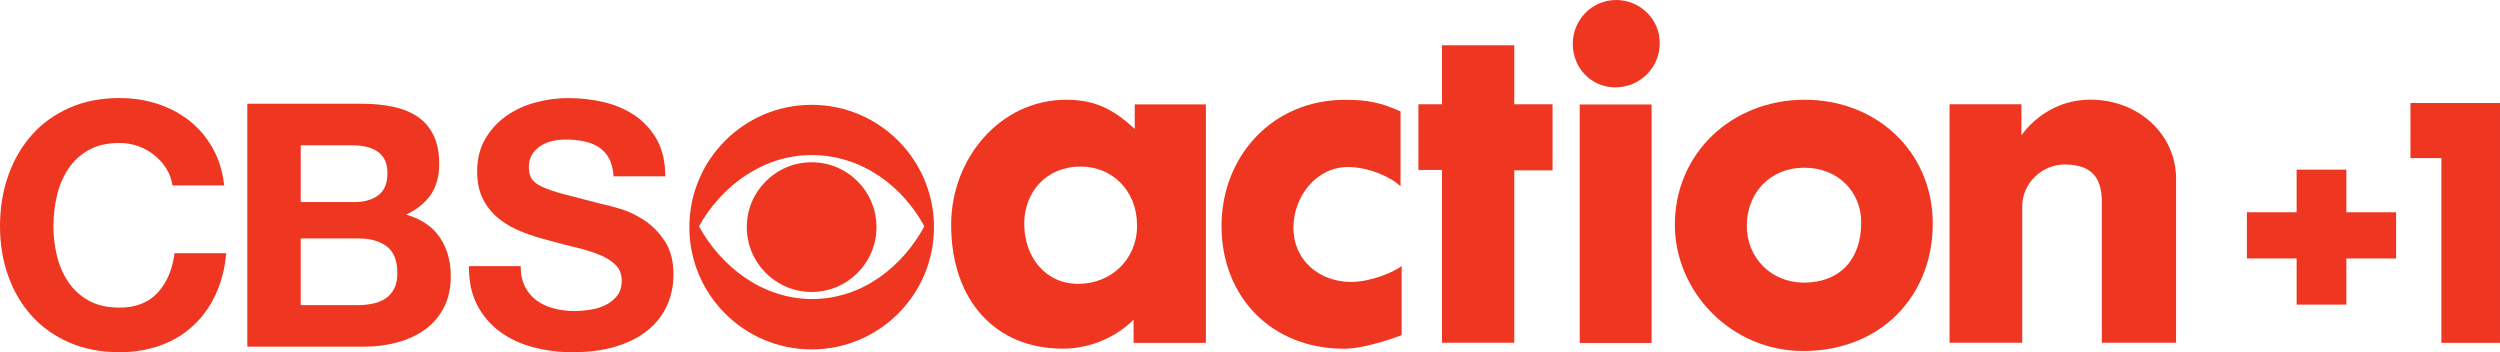<?xml version="1.0" encoding="UTF-8"?>
<!-- Created with Inkscape (http://www.inkscape.org/) -->
<svg id="svg2" width="735.27" height="103.59" version="1.1" viewBox="0 0 689.32 97.112" xmlns="http://www.w3.org/2000/svg" xmlns:cc="http://creativecommons.org/ns#" xmlns:dc="http://purl.org/dc/elements/1.1/" xmlns:rdf="http://www.w3.org/1999/02/22-rdf-syntax-ns#">
 <path id="path10" d="m294.01 27.5c7.992 0 13.014 2.68 18.87 8.033v-6.755h19.621v65.757h-19.942v-6.425s-7.134 8.025-19.604 8.025c-18.227 0-30.697-13.064-30.697-34.161 0-18.309 13.534-34.474 31.753-34.474m-11.604 34.169c0 9.097 5.748 16.594 14.911 16.594 8.841 0 16.206-6.54 16.206-16.074 0-9.633-6.829-16.272-15.571-16.272-9.476 0-15.546 7.076-15.546 15.752" fill="#ef3620"/>
 <path id="path12" d="m386.48 92.4s-9.6 3.753-15.885 3.753c-20.256 0-33.79-14.565-33.79-33.839 0-19.06 13.856-34.796 34.111-34.796 6.078 0 9.806 0.742 15.249 3.208v20.668c-2.243-2.359-8.635-5.353-14.507-5.353-8.635 0-15.027 8.033-15.027 16.808 0 8.883 7.142 14.887 15.876 14.887 5.542 0 11.95-2.779 13.971-4.396v19.06z" fill="#ef3620"/>
 <path id="path14" d="m397.6 94.5v-47.645h-6.507v-18.103h6.507v-16.272h19.926v16.272h10.557v18.21h-10.557v47.538z" fill="#ef3620"/>
 <path id="path16" d="m445.59 0c6.606 0 12.049 5.237 12.049 11.893 0 6.738-5.443 12.198-12.264 12.198-6.499 0-11.72-5.254-11.72-12 0-6.639 5.32-12.091 11.934-12.091m-10.021 28.8h19.819v65.748h-19.819z" fill="#ef3620"/>
 <path id="path18" d="m497.63 27.5c19.819 0 35.282 14.35 35.282 34.161 0 20.016-14.392 35.118-35.711 35.118-20.041 0-35.398-16.487-35.398-34.804 0-19.695 15.67-34.474 35.827-34.474m-15.992 34.796c0 8.775 6.713 15.629 15.777 15.629 9.806 0 15.777-6.317 15.777-16.594 0-8.454-6.4-15.093-15.67-15.093-9.6 0-15.885 7.068-15.885 16.058" fill="#ef3620"/>
 <path id="path20" d="m537.54 94.5v-65.748h19.827v8.569s6.285-9.847 19.084-9.847c13.006 0 23.555 9.427 23.555 21.831l-1.4e-4 45.196h-20.47v-38.548c0-5.46-1.484-10.606-10.227-10.606-6.4 0-11.728 5.245-11.728 11.563v37.592h-20.041z" fill="#ef3620"/>
 <path id="path22" d="m45.872 46.5c-0.874-1.41-1.971-2.639-3.283-3.703-1.311-1.064-2.804-1.897-4.454-2.491-1.658-0.594-3.398-0.891-5.212-0.891-3.316 0-6.128 0.643-8.437 1.922-2.317 1.287-4.19 3.002-5.633 5.163-1.435 2.161-2.482 4.61-3.142 7.365-0.652 2.755-0.981 5.592-0.981 8.536 0 2.812 0.33 5.551 0.981 8.206 0.66 2.656 1.707 5.047 3.142 7.175 1.443 2.128 3.316 3.835 5.633 5.113 2.309 1.278 5.122 1.922 8.437 1.922 4.503 0 8.025-1.377 10.557-4.124 2.532-2.755 4.082-6.383 4.643-10.887h14.26c-0.379 4.19-1.344 7.975-2.911 11.348-1.559 3.381-3.629 6.26-6.194 8.635-2.557 2.375-5.559 4.19-8.998 5.435-3.439 1.254-7.225 1.88-11.357 1.88-5.122 0-9.74-0.891-13.831-2.672-4.099-1.782-7.555-4.239-10.367-7.365s-4.973-6.796-6.474-11.018c-1.501-4.223-2.252-8.775-2.252-13.65 0-5.006 0.751-9.649 2.252-13.93 1.501-4.28 3.662-8.025 6.474-11.208 2.812-3.192 6.268-5.691 10.367-7.505 4.091-1.815 8.709-2.722 13.831-2.722 3.695 0 7.184 0.528 10.466 1.592 3.283 1.064 6.218 2.614 8.816 4.643 2.59 2.037 4.734 4.553 6.425 7.555 1.691 3.002 2.746 6.441 3.192 10.318h-14.26c-0.256-1.691-0.816-3.233-1.691-4.643" fill="#ef3620"/>
 <path id="path24" d="m99.71 28.6c3.192 0 6.095 0.28 8.726 0.841 2.623 0.569 4.874 1.493 6.755 2.771 1.872 1.278 3.324 2.986 4.363 5.113 1.031 2.128 1.542 4.75 1.542 7.876 0 3.381-0.767 6.194-2.293 8.445-1.534 2.252-3.802 4.091-6.804 5.534 4.124 1.188 7.208 3.266 9.237 6.235 2.037 2.969 3.051 6.557 3.051 10.738 0 3.381-0.66 6.301-1.971 8.775s-3.076 4.487-5.295 6.045c-2.227 1.567-4.759 2.722-7.604 3.472-2.845 0.75-5.765 1.13-8.767 1.13h-32.462v-66.977h31.522zm-1.872 27.109c2.623 0 4.784-0.627 6.466-1.872 1.691-1.254 2.532-3.291 2.532-6.103 0-1.559-0.28-2.845-0.841-3.843-0.561-0.998-1.311-1.781-2.252-2.342-0.94-0.569-2.012-0.957-3.233-1.179-1.221-0.214-2.491-0.322-3.802-0.322h-13.79v15.662h14.92zm0.841 28.421c1.435 0 2.812-0.14 4.124-0.421 1.32-0.28 2.474-0.75 3.472-1.402 0.998-0.66 1.798-1.55 2.392-2.68 0.594-1.122 0.891-2.565 0.891-4.313 0-3.439-0.965-5.889-2.903-7.365-1.938-1.468-4.503-2.202-7.695-2.202h-16.041v18.384h15.761z" fill="#ef3620"/>
 <path id="path26" d="m144.79 79.1c0.808 1.567 1.889 2.829 3.233 3.802 1.344 0.965 2.928 1.682 4.742 2.152 1.814 0.47 3.687 0.709 5.625 0.709 1.311 0 2.722-0.116 4.223-0.33 1.501-0.223 2.911-0.643 4.223-1.27 1.311-0.619 2.408-1.484 3.283-2.573 0.874-1.097 1.311-2.491 1.311-4.181 0-1.814-0.577-3.283-1.732-4.404-1.163-1.13-2.672-2.062-4.553-2.812-1.872-0.75-4-1.41-6.375-1.971-2.384-0.569-4.784-1.188-7.225-1.88-2.499-0.619-4.94-1.386-7.316-2.293-2.384-0.907-4.503-2.078-6.383-3.522-1.872-1.435-3.39-3.233-4.544-5.394-1.163-2.153-1.74-4.767-1.74-7.835 0-3.439 0.734-6.425 2.21-8.957 1.468-2.532 3.39-4.643 5.765-6.334 2.375-1.683 5.064-2.936 8.066-3.744 3.002-0.817 6.004-1.221 9.006-1.221 3.505 0 6.862 0.388 10.087 1.171 3.216 0.783 6.078 2.045 8.577 3.794 2.507 1.757 4.487 3.992 5.963 6.713 1.468 2.722 2.202 6.021 2.202 9.897h-14.26c-0.124-2.004-0.544-3.662-1.262-4.973-0.726-1.311-1.674-2.342-2.862-3.093-1.188-0.759-2.548-1.287-4.082-1.6-1.534-0.313-3.208-0.47-5.023-0.47-1.188 0-2.375 0.132-3.563 0.379s-2.268 0.684-3.233 1.311c-0.973 0.627-1.765 1.41-2.392 2.342-0.627 0.94-0.94 2.128-0.94 3.563 0 1.32 0.247 2.384 0.751 3.192 0.503 0.817 1.484 1.567 2.953 2.252 1.468 0.693 3.505 1.377 6.103 2.062 2.59 0.693 5.988 1.567 10.177 2.631 1.245 0.247 2.986 0.701 5.204 1.361 2.219 0.651 4.421 1.707 6.614 3.142 2.186 1.435 4.082 3.365 5.674 5.765 1.592 2.408 2.392 5.493 2.392 9.245 0 3.06-0.594 5.905-1.781 8.536-1.188 2.623-2.953 4.891-5.303 6.796-2.342 1.913-5.254 3.398-8.726 4.454-3.464 1.064-7.489 1.6-12.049 1.6-3.695 0-7.274-0.454-10.738-1.361-3.472-0.907-6.54-2.326-9.196-4.264-2.656-1.938-4.767-4.412-6.334-7.414-1.559-3.002-2.309-6.565-2.252-10.697h14.26c0 2.252 0.404 4.165 1.221 5.724" fill="#ef3620"/>
 <path id="path28" d="m223.79 28.9c-18.623 0-33.715 15.109-33.715 33.724 0 18.623 15.093 33.715 33.715 33.715 18.631 0 33.732-15.093 33.732-33.715 0-18.614-15.101-33.724-33.732-33.724m0 53.55c-13.839-0.074-25.097-9.155-31.068-20.049 6.045-10.837 17.344-19.645 31.068-19.645 13.979 0 25.179 8.742 31.084 19.645-5.905 10.895-16.99 20.107-31.084 20.049" fill="#ef3620"/>
 <path id="path30" d="m223.79 80.5c9.88 0 17.88-8.025 17.88-17.889 0-9.856-8-17.872-17.88-17.872-9.856 0-17.88 8.017-17.88 17.872 0 9.864 8.025 17.889 17.88 17.889" fill="#ef3620"/>
 <g id="g862" transform="translate(2.083 25.88)" fill="#ef3620">
  <g id="g30" transform="matrix(6.088 0 0 -6.088 617.45 32.649)">
   <path id="path32" d="m0 0h2.253v1.931h2.252v-1.931h2.253v-2.092h-2.253v-2.091h-2.252v2.091h-2.253z" fill="#ef3620"/>
  </g>
  <path id="path34" d="m662.55 17.712h8.52v50.938h16.164v-66.121h-24.683z" stroke-width="1.152"/>
 </g>
</svg>
